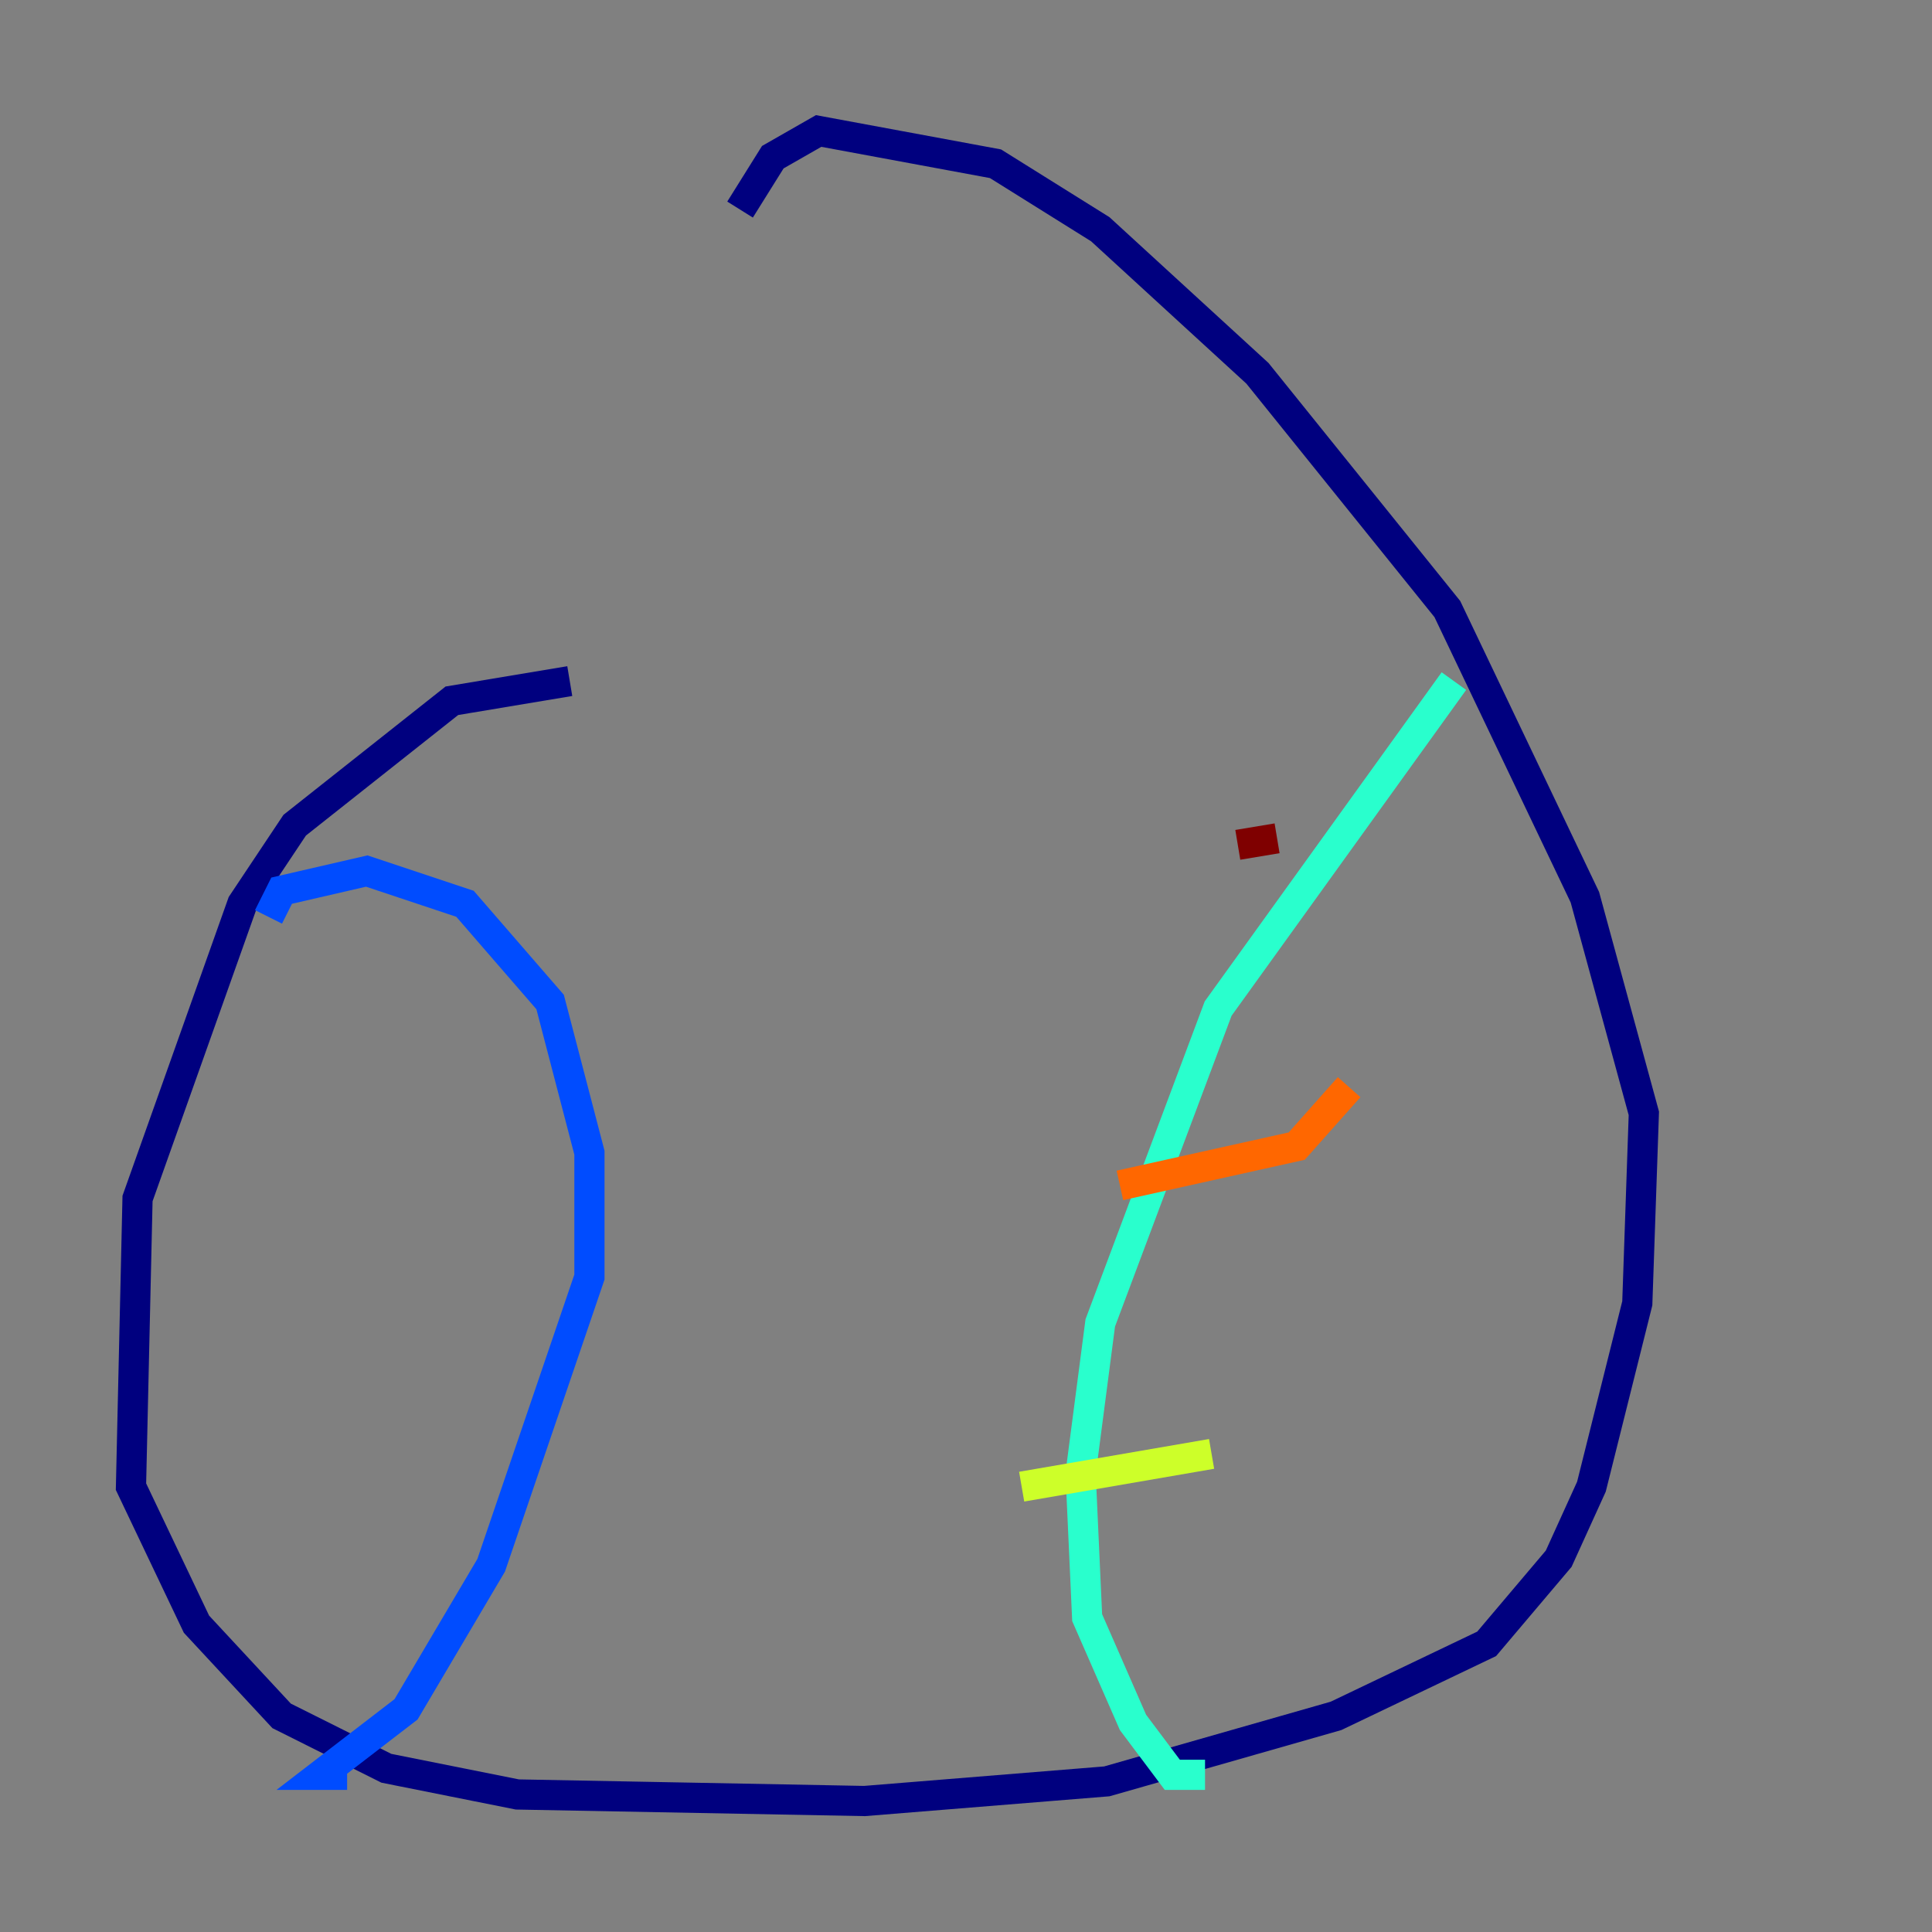 <?xml version="1.0" encoding="utf-8" ?>
<svg baseProfile="tiny" height="128" version="1.2" viewBox="0,0,128,128" width="128" xmlns="http://www.w3.org/2000/svg" xmlns:ev="http://www.w3.org/2001/xml-events" xmlns:xlink="http://www.w3.org/1999/xlink"><rect x="0" y="0" width="128" height="128" fill="#808080" stroke="none"/><defs /><polyline fill="none" points="37.749,45.125 29.939,46.427 19.525,54.671 16.054,59.878 9.112,79.403 8.678,98.495 13.017,107.607 18.658,113.681 25.6,117.153 34.278,118.888 57.275,119.322 73.329,118.02 88.515,113.681 98.495,108.909 103.268,103.268 105.437,98.495 108.475,86.346 108.909,73.763 105.003,59.444 95.891,40.352 83.308,24.732 72.895,15.186 65.953,10.848 54.237,8.678 51.2,10.414 49.031,13.885" stroke="#00007f" stroke-width="2" /><polyline fill="none" points="17.79,60.746 18.658,59.01 24.298,57.709 30.807,59.878 36.447,66.386 39.051,76.366 39.051,84.61 32.542,103.702 26.902,113.248 21.261,117.586 22.997,117.586" stroke="#004cff" stroke-width="2" /><polyline fill="none" points="96.325,45.125 80.705,66.82 72.895,87.647 71.593,97.627 72.027,107.173 75.064,114.115 77.668,117.586 79.837,117.586" stroke="#29ffcd" stroke-width="2" /><polyline fill="none" points="67.688,98.495 80.271,96.325" stroke="#cdff29" stroke-width="2" /><polyline fill="none" points="74.197,78.536 85.912,75.932 89.383,72.027" stroke="#ff6700" stroke-width="2" /><polyline fill="none" points="82.007,55.973 84.61,55.539" stroke="#7f0000" stroke-width="2" /></svg>